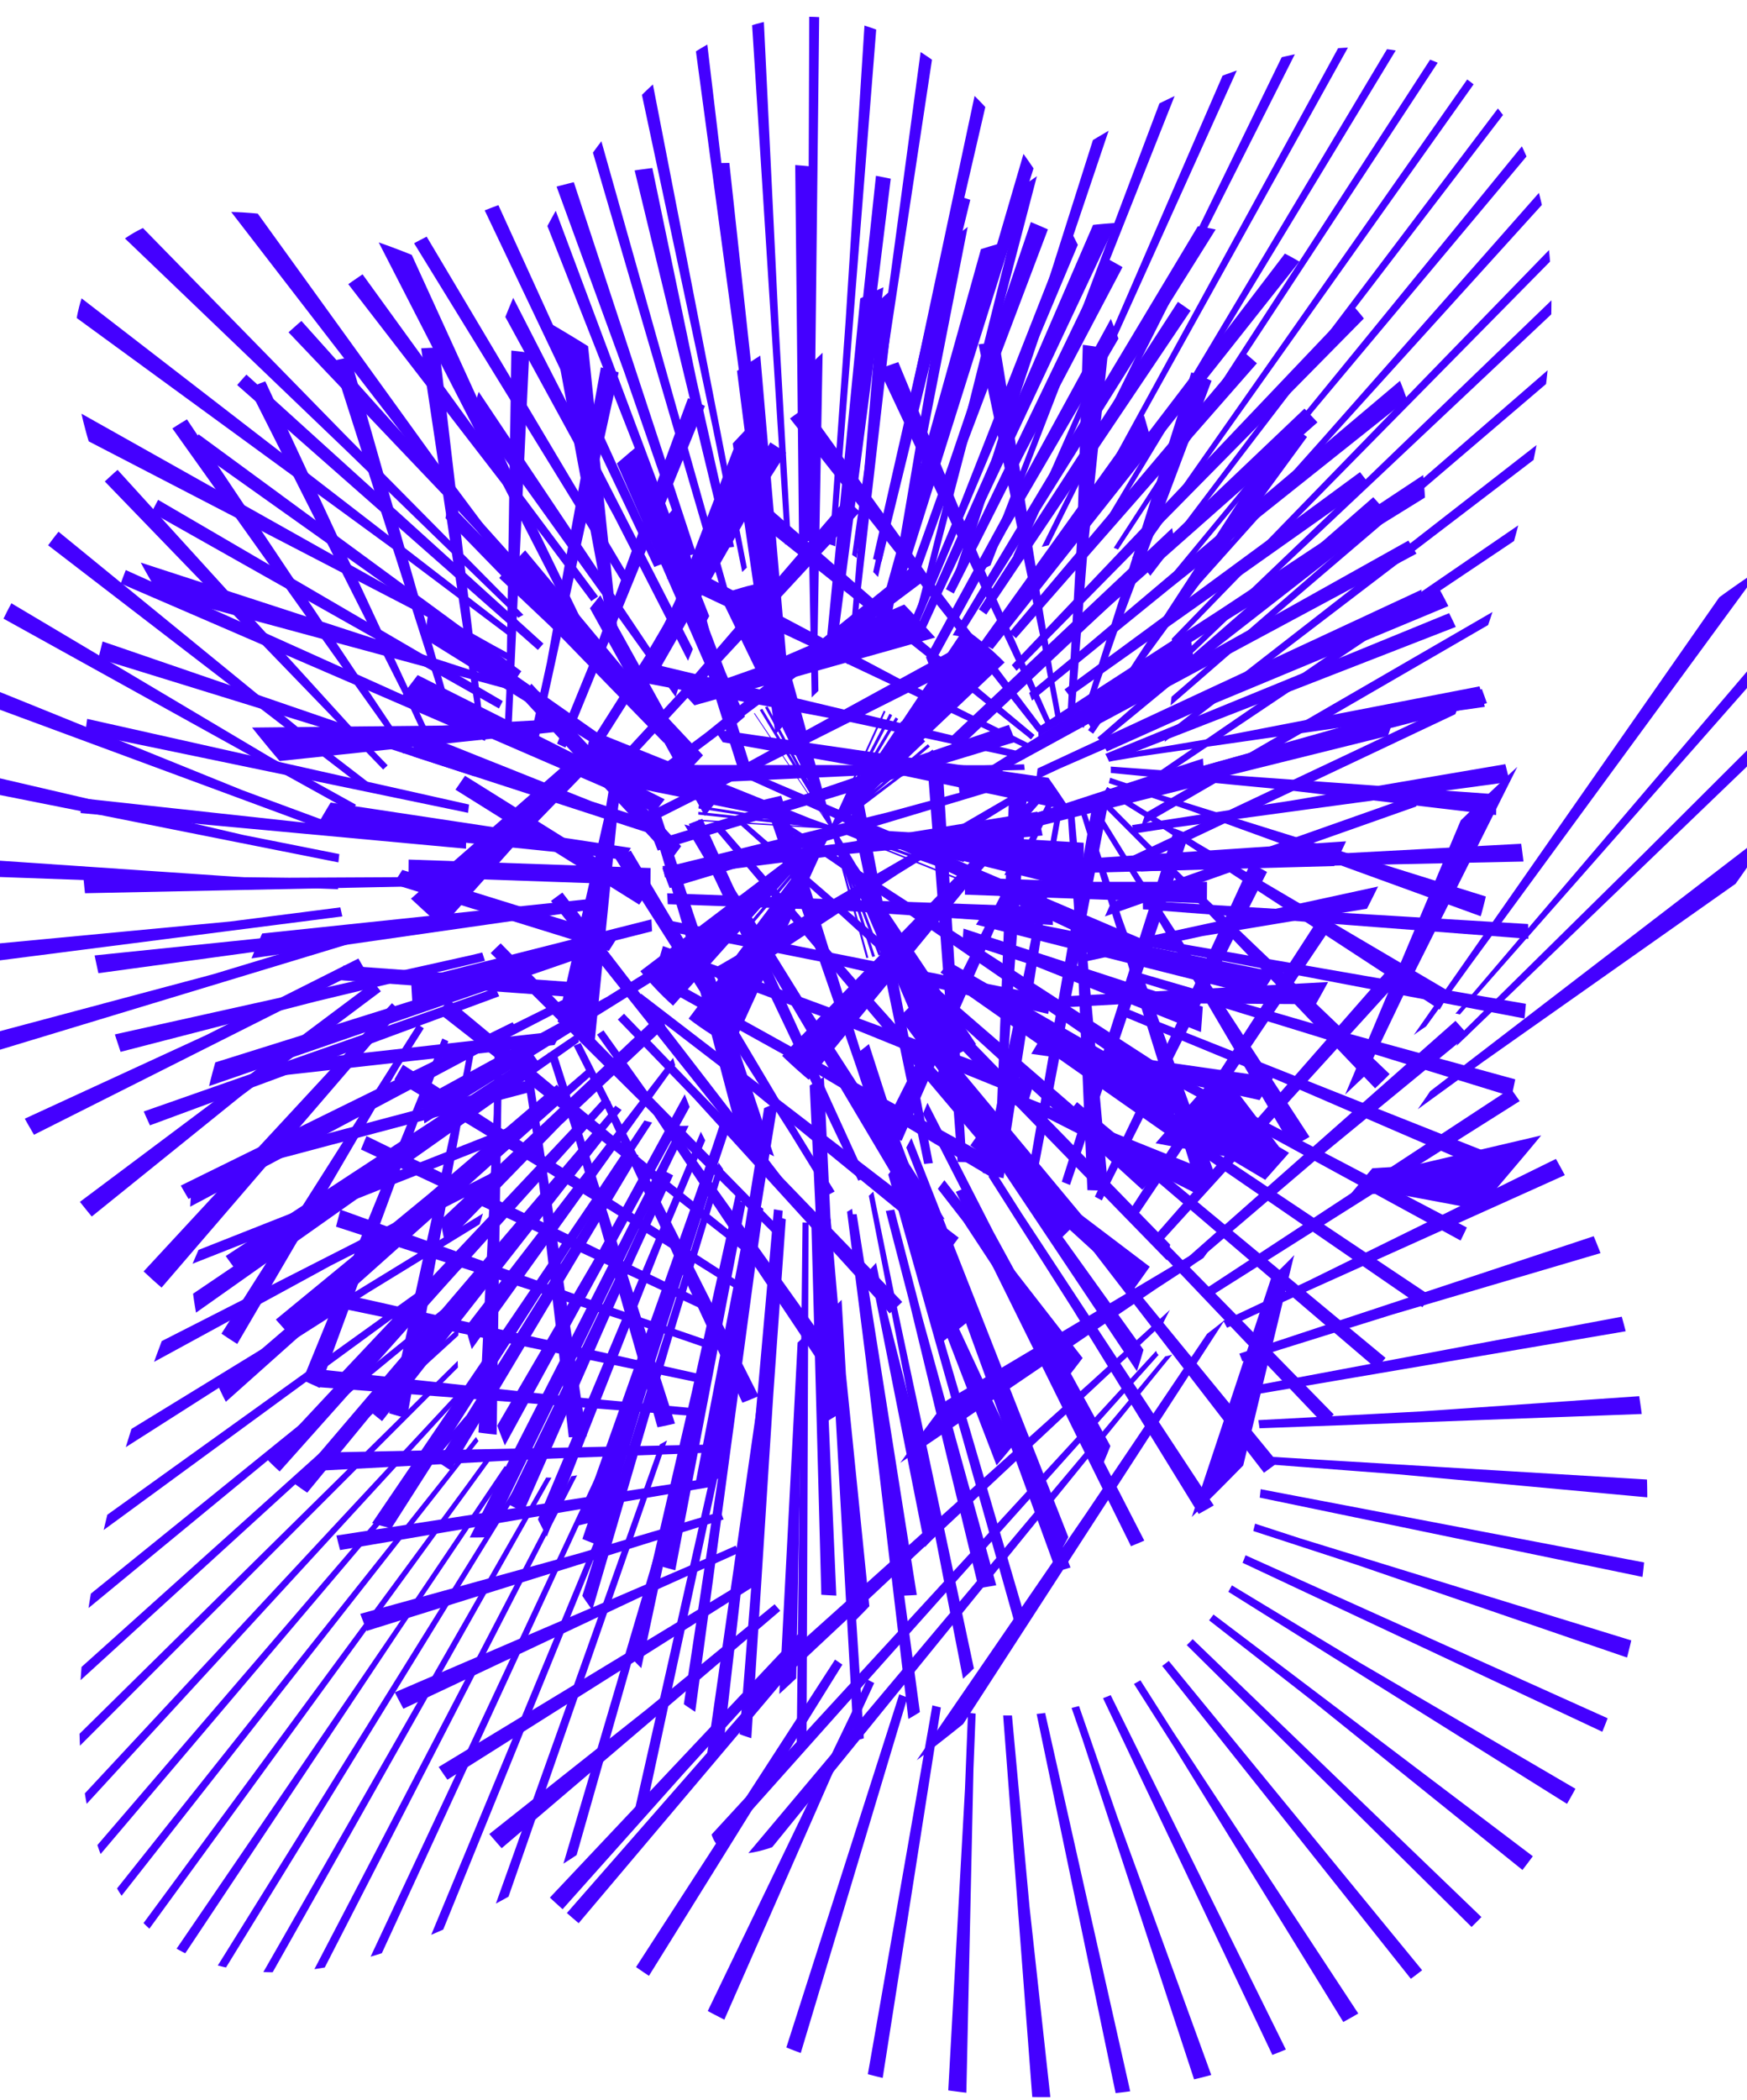 <?xml version="1.0" encoding="utf-8"?>
<svg viewBox="98.375 123.967 228.07 274.086" width="228.07" height="274.086" xmlns="http://www.w3.org/2000/svg">
  <circle cx="205.654" cy="269.084" r="5" style="stroke-miterlimit: 2.9; stroke-dasharray: 1, 4; paint-order: stroke; stroke: rgb(68, 0, 255); stroke-width: 32.653px;" transform="matrix(-0.973, 1.09, -1.195, -1.067, 728.653, 294.914)" fill="none"/>
  <circle cx="205.654" cy="269.084" r="10" fill="none" style="stroke-miterlimit: 2.9; stroke-dasharray: 1, 4; paint-order: stroke; stroke: rgb(68, 0, 255); stroke-width: 11.84px;" transform="matrix(-4.842, 5.425, -0.876, -0.782, 1500.834, -626.638)"/>
  <circle cx="205.654" cy="269.084" r="15" style="stroke-miterlimit: 2.9; stroke-dasharray: 1, 4; paint-order: stroke; stroke: rgb(68, 0, 255); stroke-width: 19.434px;" transform="matrix(-0.973, 1.09, -2.749, -2.454, 1119.918, 654.157)" fill="none"/>
  <circle cx="205.654" cy="269.084" r="20" fill="none" style="stroke-miterlimit: 2.9; stroke-dasharray: 1, 4; paint-order: stroke; stroke: rgb(68, 0, 255); stroke-width: 32.653px;" transform="matrix(-0.973, 1.09, -1.195, -1.067, 759.386, 286.877)"/>
  <circle cx="205.654" cy="269.084" r="25" fill="none" style="stroke-miterlimit: 2.9; stroke-dasharray: 1, 4; paint-order: stroke; stroke: rgb(68, 0, 255); stroke-width: 22.773px;" transform="matrix(-1.894, 2.122, -1.154, -1.03, 903.832, 79.541)"/>
  <circle cx="205.654" cy="269.084" r="30.308" fill="none" style="stroke-miterlimit: 2.9; stroke-dasharray: 1, 4; paint-order: stroke; stroke: rgb(68, 0, 255); stroke-width: 32.653px;" transform="matrix(-0.973, 1.09, -1.195, -1.067, 685.658, 303.385)"/>
  <circle cx="205.654" cy="269.084" r="35" fill="none" style="stroke-miterlimit: 2.9; stroke-dasharray: 1, 4; paint-order: stroke; stroke: rgb(68, 0, 255); stroke-width: 30.436px;" transform="matrix(1.038, 0, 0, 2.248, -9.644, -365.855)"/>
  <circle cx="205.654" cy="269.084" r="40" fill="none" style="stroke-miterlimit: 2.9; stroke-dasharray: 1, 4; paint-order: stroke; stroke: rgb(68, 0, 255); stroke-width: 32.653px;" transform="matrix(-0.973, 1.09, -1.195, -1.067, 748.283, 374.674)"/>
  <circle cx="205.654" cy="269.084" r="45" fill="none" style="stroke-miterlimit: 2.9; stroke-dasharray: 1, 4; paint-order: stroke; stroke: rgb(68, 0, 255); stroke-width: 32.653px;" transform="matrix(-0.973, 1.09, -1.195, -1.067, 725.059, 301.71)"/>
  <circle cx="205.654" cy="269.084" r="50" fill="none" style="stroke-miterlimit: 2.9; stroke-dasharray: 1, 4; paint-order: stroke; stroke: rgb(68, 0, 255); stroke-width: 34.583px;" transform="matrix(1.428, -1.376, 0, 1.261, -88.85, 199.417)"/>
</svg>
